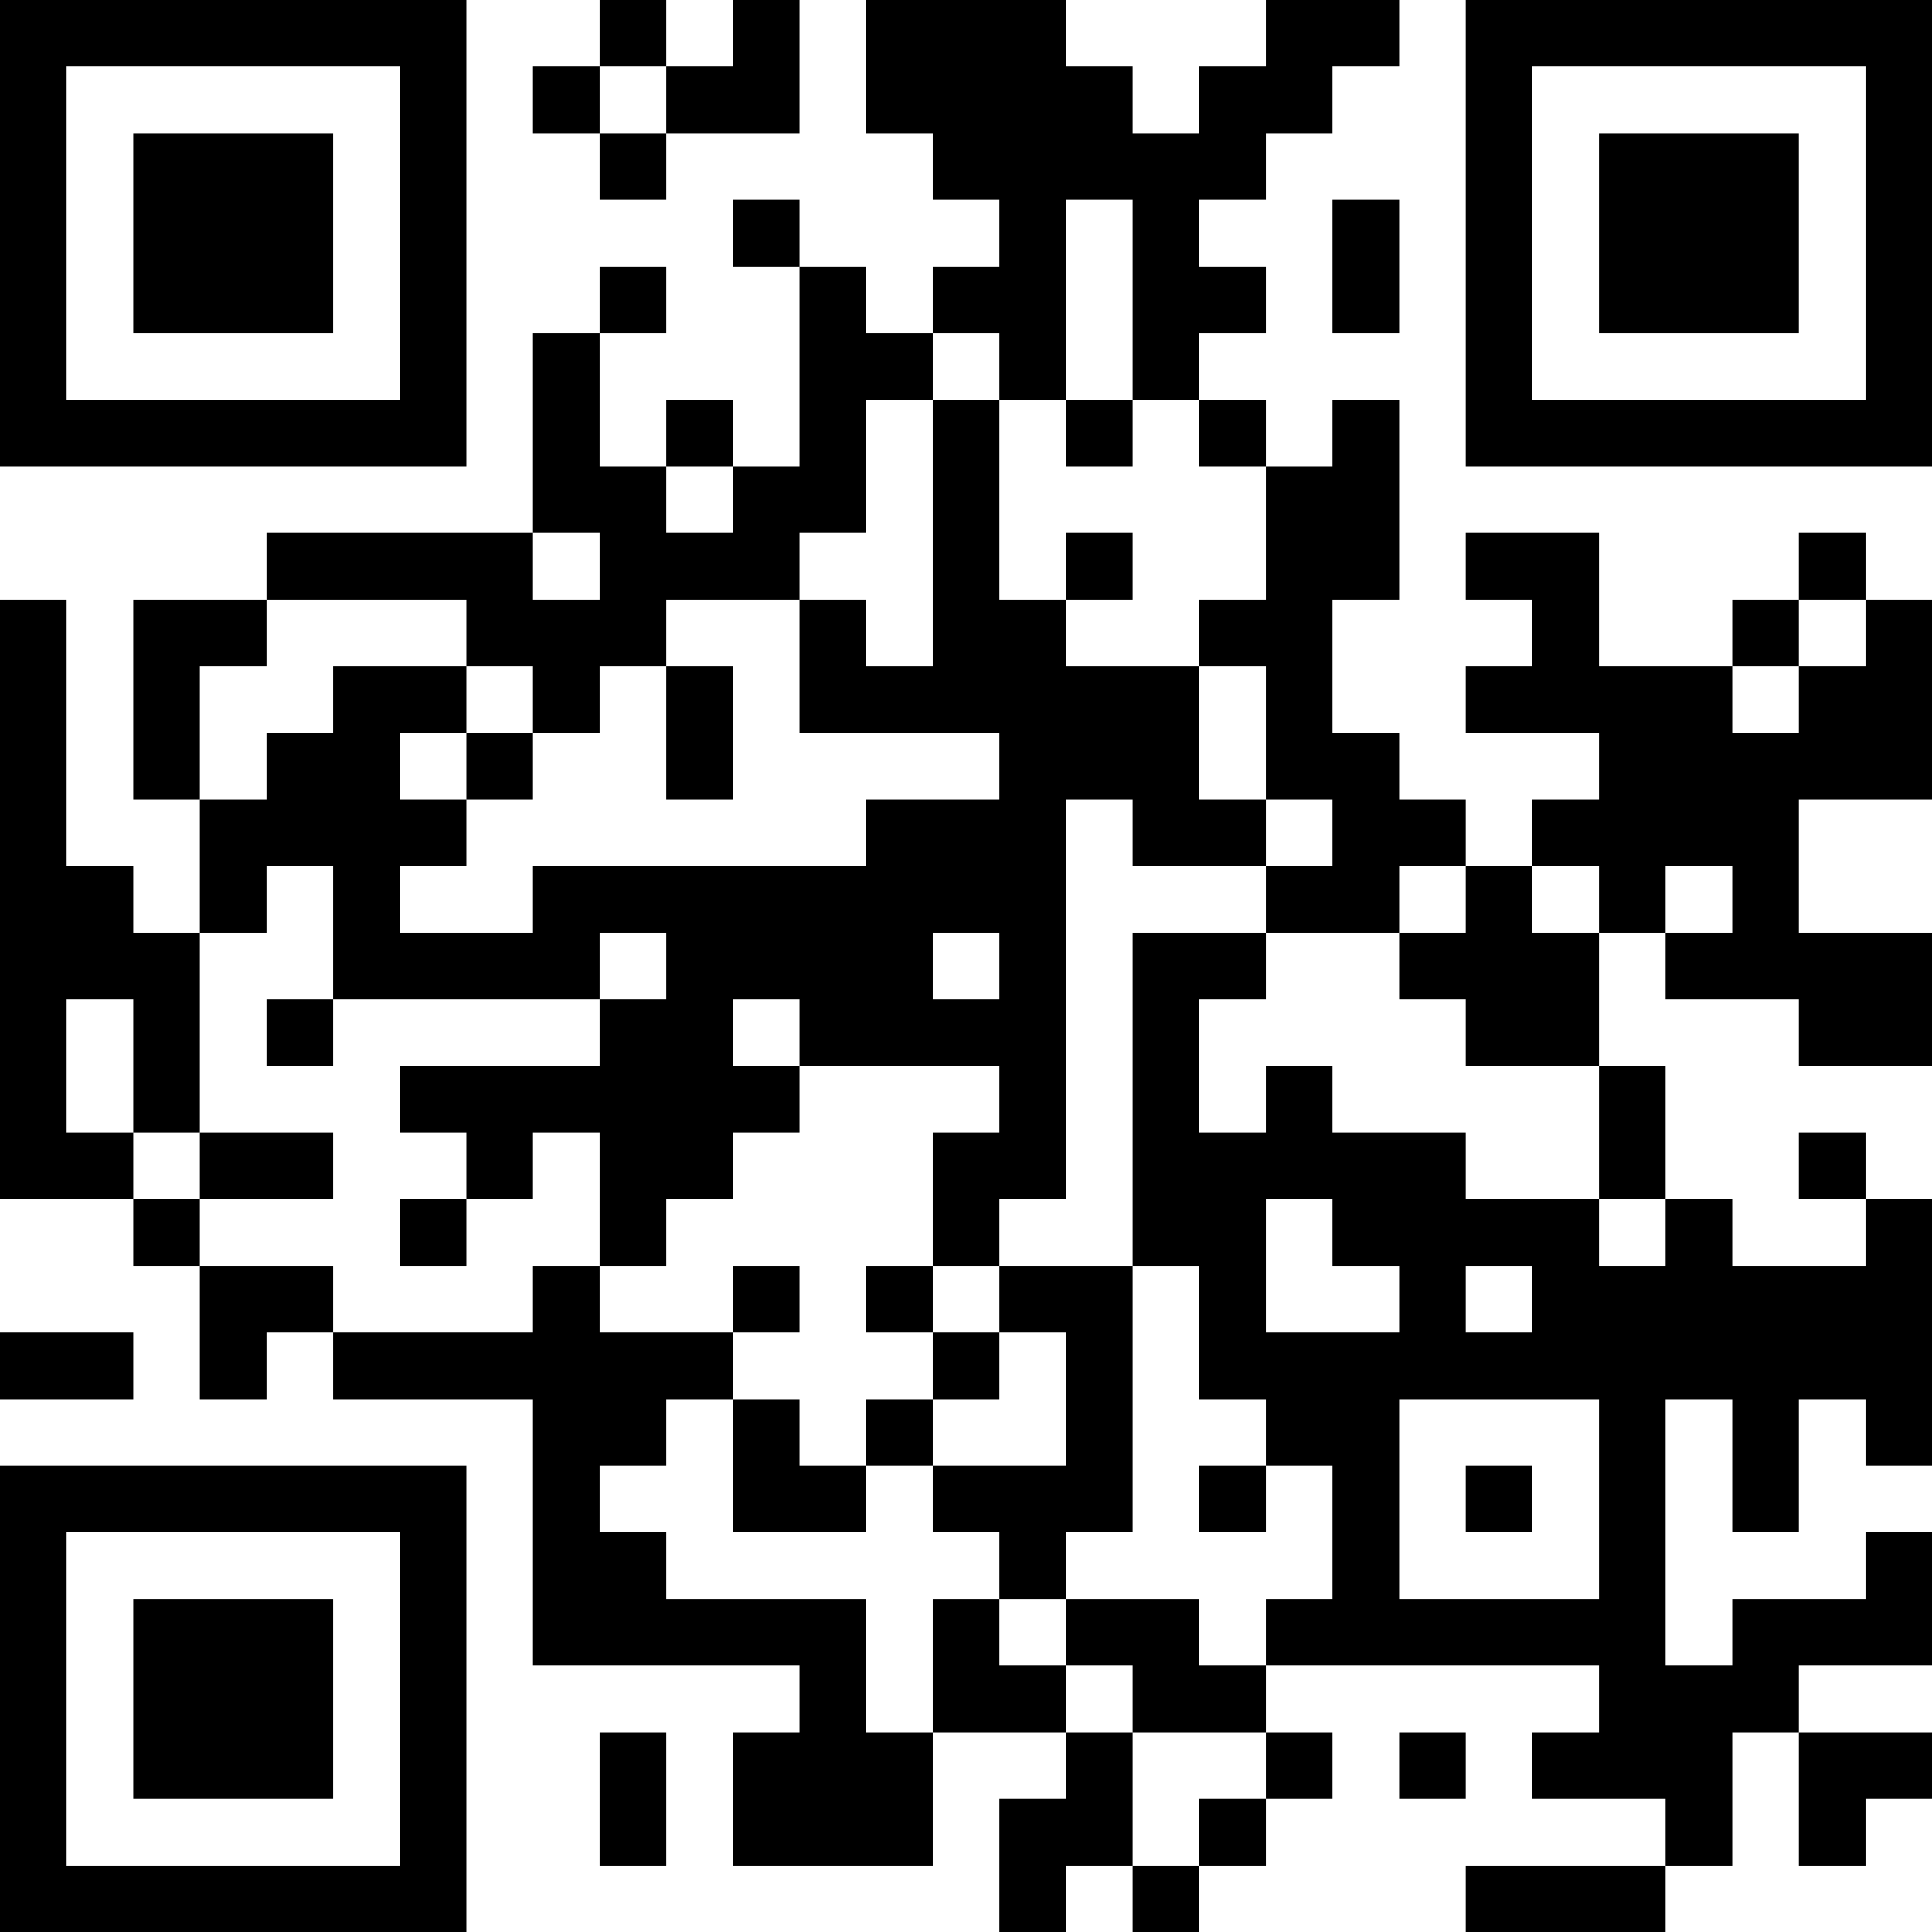 <?xml version="1.0" encoding="UTF-8"?>
<svg xmlns="http://www.w3.org/2000/svg" version="1.1" width="200" height="200" viewBox="0 0 200 200"><rect x="0" y="0" width="200" height="200" fill="#ffffff"/><g transform="scale(6.897)"><g transform="translate(0,0)"><path fill-rule="evenodd" d="M9 0L9 1L8 1L8 2L9 2L9 3L10 3L10 2L12 2L12 0L11 0L11 1L10 1L10 0ZM13 0L13 2L14 2L14 3L15 3L15 4L14 4L14 5L13 5L13 4L12 4L12 3L11 3L11 4L12 4L12 7L11 7L11 6L10 6L10 7L9 7L9 5L10 5L10 4L9 4L9 5L8 5L8 8L4 8L4 9L2 9L2 12L3 12L3 14L2 14L2 13L1 13L1 9L0 9L0 18L2 18L2 19L3 19L3 21L4 21L4 20L5 20L5 21L8 21L8 25L12 25L12 26L11 26L11 28L14 28L14 26L16 26L16 27L15 27L15 29L16 29L16 28L17 28L17 29L18 29L18 28L19 28L19 27L20 27L20 26L19 26L19 25L24 25L24 26L23 26L23 27L25 27L25 28L22 28L22 29L25 29L25 28L26 28L26 26L27 26L27 28L28 28L28 27L29 27L29 26L27 26L27 25L29 25L29 23L28 23L28 24L26 24L26 25L25 25L25 21L26 21L26 23L27 23L27 21L28 21L28 22L29 22L29 18L28 18L28 17L27 17L27 18L28 18L28 19L26 19L26 18L25 18L25 16L24 16L24 14L25 14L25 15L27 15L27 16L29 16L29 14L27 14L27 12L29 12L29 9L28 9L28 8L27 8L27 9L26 9L26 10L24 10L24 8L22 8L22 9L23 9L23 10L22 10L22 11L24 11L24 12L23 12L23 13L22 13L22 12L21 12L21 11L20 11L20 9L21 9L21 6L20 6L20 7L19 7L19 6L18 6L18 5L19 5L19 4L18 4L18 3L19 3L19 2L20 2L20 1L21 1L21 0L19 0L19 1L18 1L18 2L17 2L17 1L16 1L16 0ZM9 1L9 2L10 2L10 1ZM16 3L16 6L15 6L15 5L14 5L14 6L13 6L13 8L12 8L12 9L10 9L10 10L9 10L9 11L8 11L8 10L7 10L7 9L4 9L4 10L3 10L3 12L4 12L4 11L5 11L5 10L7 10L7 11L6 11L6 12L7 12L7 13L6 13L6 14L8 14L8 13L13 13L13 12L15 12L15 11L12 11L12 9L13 9L13 10L14 10L14 6L15 6L15 9L16 9L16 10L18 10L18 12L19 12L19 13L17 13L17 12L16 12L16 18L15 18L15 19L14 19L14 17L15 17L15 16L12 16L12 15L11 15L11 16L12 16L12 17L11 17L11 18L10 18L10 19L9 19L9 17L8 17L8 18L7 18L7 17L6 17L6 16L9 16L9 15L10 15L10 14L9 14L9 15L5 15L5 13L4 13L4 14L3 14L3 17L2 17L2 15L1 15L1 17L2 17L2 18L3 18L3 19L5 19L5 20L8 20L8 19L9 19L9 20L11 20L11 21L10 21L10 22L9 22L9 23L10 23L10 24L13 24L13 26L14 26L14 24L15 24L15 25L16 25L16 26L17 26L17 28L18 28L18 27L19 27L19 26L17 26L17 25L16 25L16 24L18 24L18 25L19 25L19 24L20 24L20 22L19 22L19 21L18 21L18 19L17 19L17 14L19 14L19 15L18 15L18 17L19 17L19 16L20 16L20 17L22 17L22 18L24 18L24 19L25 19L25 18L24 18L24 16L22 16L22 15L21 15L21 14L22 14L22 13L21 13L21 14L19 14L19 13L20 13L20 12L19 12L19 10L18 10L18 9L19 9L19 7L18 7L18 6L17 6L17 3ZM20 3L20 5L21 5L21 3ZM16 6L16 7L17 7L17 6ZM10 7L10 8L11 8L11 7ZM8 8L8 9L9 9L9 8ZM16 8L16 9L17 9L17 8ZM27 9L27 10L26 10L26 11L27 11L27 10L28 10L28 9ZM10 10L10 12L11 12L11 10ZM7 11L7 12L8 12L8 11ZM23 13L23 14L24 14L24 13ZM25 13L25 14L26 14L26 13ZM14 14L14 15L15 15L15 14ZM4 15L4 16L5 16L5 15ZM3 17L3 18L5 18L5 17ZM6 18L6 19L7 19L7 18ZM19 18L19 20L21 20L21 19L20 19L20 18ZM11 19L11 20L12 20L12 19ZM13 19L13 20L14 20L14 21L13 21L13 22L12 22L12 21L11 21L11 23L13 23L13 22L14 22L14 23L15 23L15 24L16 24L16 23L17 23L17 19L15 19L15 20L14 20L14 19ZM22 19L22 20L23 20L23 19ZM0 20L0 21L2 21L2 20ZM15 20L15 21L14 21L14 22L16 22L16 20ZM21 21L21 24L24 24L24 21ZM18 22L18 23L19 23L19 22ZM22 22L22 23L23 23L23 22ZM9 26L9 28L10 28L10 26ZM21 26L21 27L22 27L22 26ZM0 0L0 7L7 7L7 0ZM1 1L1 6L6 6L6 1ZM2 2L2 5L5 5L5 2ZM22 0L22 7L29 7L29 0ZM23 1L23 6L28 6L28 1ZM24 2L24 5L27 5L27 2ZM0 22L0 29L7 29L7 22ZM1 23L1 28L6 28L6 23ZM2 24L2 27L5 27L5 24Z" fill="#000000"/></g></g></svg>
